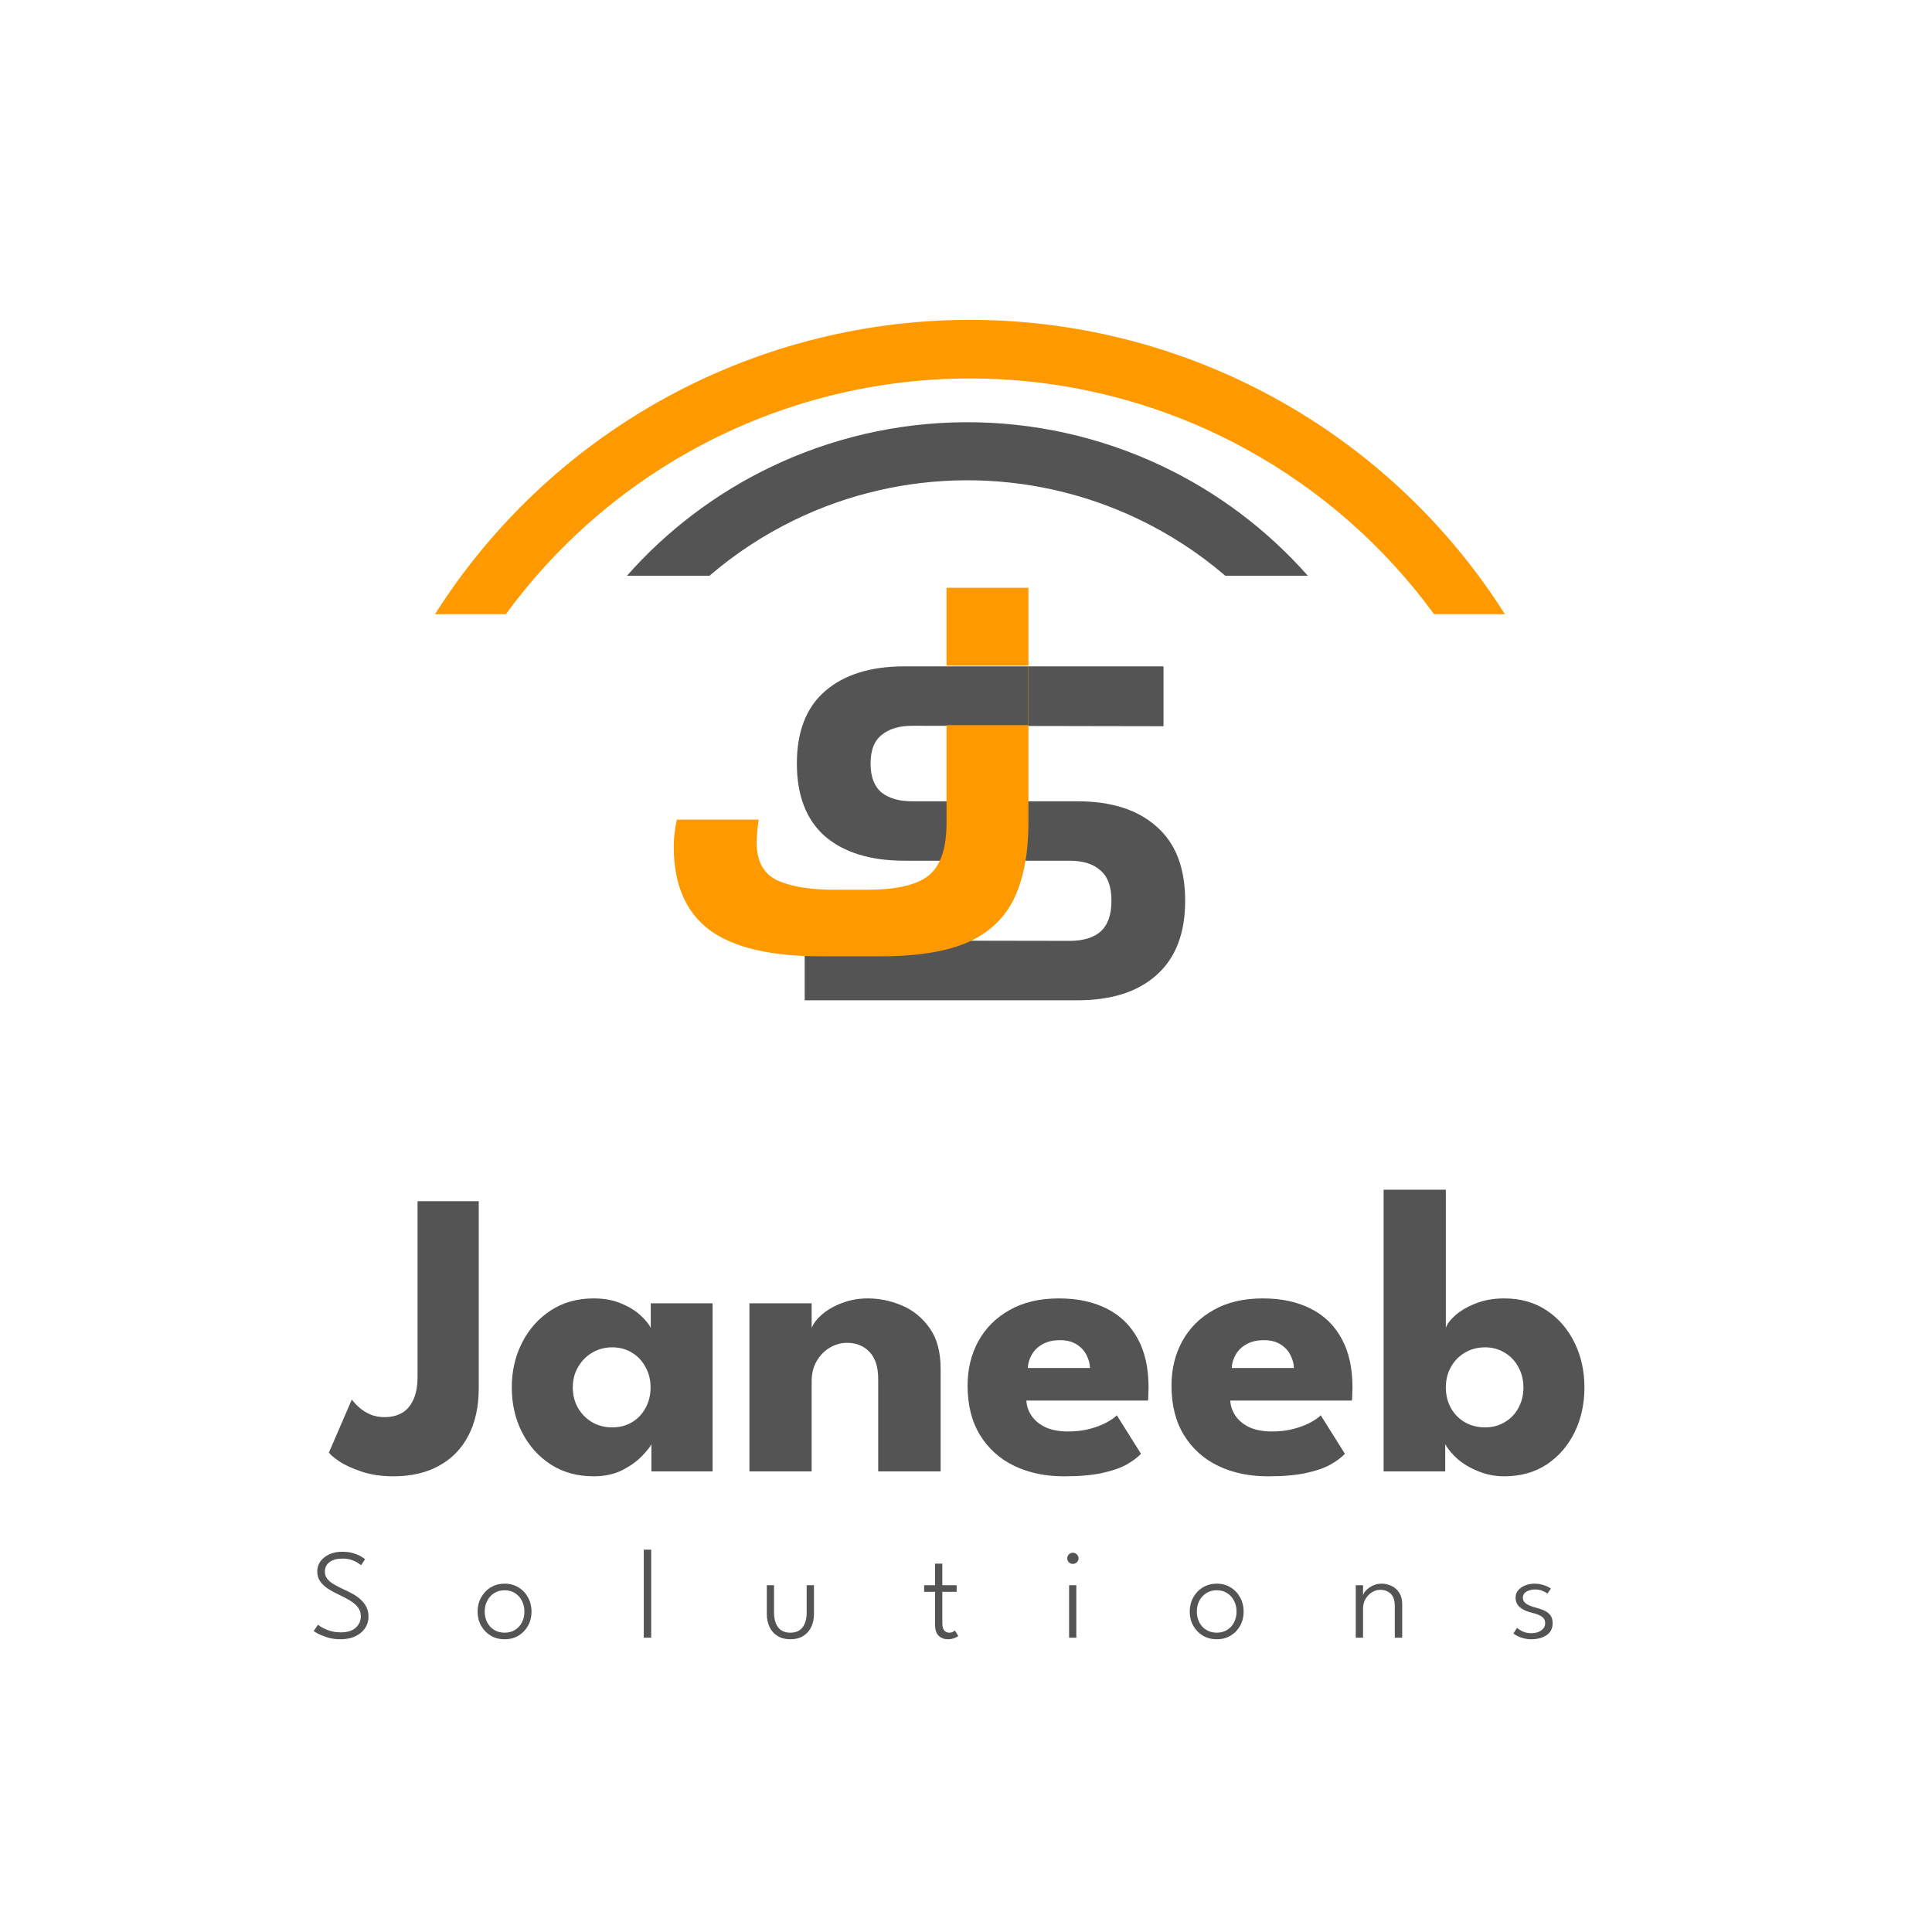 <svg width="151" height="151" viewBox="0 0 151 151" fill="none" xmlns="http://www.w3.org/2000/svg">
<rect width="151" height="151" fill="white"/>
<path d="M37.418 108.504C37.418 109.944 37.146 111.181 36.602 112.216C36.069 113.24 35.301 114.024 34.298 114.568C33.306 115.112 32.133 115.384 30.778 115.384C29.797 115.384 28.943 115.256 28.218 115C27.493 114.755 26.917 114.488 26.49 114.2C26.063 113.901 25.802 113.677 25.706 113.528L27.498 109.384C27.626 109.565 27.807 109.763 28.042 109.976C28.277 110.189 28.565 110.376 28.906 110.536C29.247 110.685 29.631 110.76 30.058 110.76C30.549 110.76 30.986 110.659 31.37 110.456C31.754 110.253 32.058 109.917 32.282 109.448C32.517 108.979 32.634 108.355 32.634 107.576V93.88H37.418V108.504ZM50.911 115V112.872C50.815 113.085 50.57 113.395 50.175 113.8C49.791 114.205 49.279 114.573 48.639 114.904C47.999 115.224 47.252 115.384 46.399 115.384C45.119 115.384 43.999 115.075 43.039 114.456C42.079 113.827 41.332 112.989 40.799 111.944C40.266 110.888 39.999 109.72 39.999 108.44C39.999 107.16 40.266 105.997 40.799 104.952C41.332 103.896 42.079 103.053 43.039 102.424C43.999 101.795 45.119 101.48 46.399 101.48C47.22 101.48 47.94 101.613 48.559 101.88C49.178 102.136 49.679 102.445 50.063 102.808C50.447 103.16 50.714 103.485 50.863 103.784V101.864H55.695V115H50.911ZM44.767 108.44C44.767 109.037 44.906 109.576 45.183 110.056C45.46 110.525 45.828 110.893 46.287 111.16C46.756 111.427 47.274 111.56 47.839 111.56C48.426 111.56 48.943 111.427 49.391 111.16C49.839 110.893 50.191 110.525 50.447 110.056C50.714 109.576 50.847 109.037 50.847 108.44C50.847 107.843 50.714 107.309 50.447 106.84C50.191 106.36 49.839 105.987 49.391 105.72C48.943 105.443 48.426 105.304 47.839 105.304C47.274 105.304 46.756 105.443 46.287 105.72C45.828 105.987 45.46 106.36 45.183 106.84C44.906 107.309 44.767 107.843 44.767 108.44ZM67.822 101.48C68.739 101.48 69.635 101.667 70.51 102.04C71.384 102.413 72.104 103.005 72.669 103.816C73.235 104.616 73.517 105.672 73.517 106.984V115H68.638V107.784C68.638 106.845 68.413 106.141 67.966 105.672C67.517 105.192 66.931 104.952 66.206 104.952C65.725 104.952 65.272 105.08 64.846 105.336C64.43 105.581 64.088 105.933 63.822 106.392C63.566 106.84 63.438 107.357 63.438 107.944V115H58.574V101.864H63.438V103.8C63.566 103.448 63.832 103.096 64.237 102.744C64.653 102.381 65.171 102.083 65.79 101.848C66.419 101.603 67.096 101.48 67.822 101.48ZM80.216 109.464C80.248 109.933 80.397 110.349 80.664 110.712C80.931 111.075 81.299 111.363 81.768 111.576C82.248 111.779 82.813 111.88 83.464 111.88C84.083 111.88 84.637 111.816 85.128 111.688C85.629 111.56 86.061 111.4 86.424 111.208C86.797 111.016 87.085 110.819 87.288 110.616L89.176 113.624C88.909 113.912 88.531 114.195 88.04 114.472C87.56 114.739 86.925 114.957 86.136 115.128C85.347 115.299 84.349 115.384 83.144 115.384C81.693 115.384 80.403 115.112 79.272 114.568C78.141 114.024 77.251 113.224 76.6 112.168C75.949 111.112 75.624 109.821 75.624 108.296C75.624 107.016 75.901 105.864 76.456 104.84C77.021 103.805 77.837 102.989 78.904 102.392C79.971 101.784 81.256 101.48 82.76 101.48C84.189 101.48 85.427 101.741 86.472 102.264C87.528 102.787 88.339 103.565 88.904 104.6C89.48 105.624 89.768 106.904 89.768 108.44C89.768 108.525 89.763 108.696 89.752 108.952C89.752 109.208 89.741 109.379 89.72 109.464H80.216ZM85.192 106.92C85.181 106.579 85.091 106.243 84.92 105.912C84.749 105.571 84.493 105.293 84.152 105.08C83.811 104.856 83.373 104.744 82.84 104.744C82.307 104.744 81.853 104.851 81.48 105.064C81.117 105.267 80.84 105.533 80.648 105.864C80.456 106.195 80.349 106.547 80.328 106.92H85.192ZM96.153 109.464C96.186 109.933 96.335 110.349 96.602 110.712C96.868 111.075 97.236 111.363 97.706 111.576C98.186 111.779 98.751 111.88 99.401 111.88C100.02 111.88 100.575 111.816 101.066 111.688C101.567 111.56 101.999 111.4 102.362 111.208C102.735 111.016 103.023 110.819 103.226 110.616L105.114 113.624C104.847 113.912 104.468 114.195 103.978 114.472C103.498 114.739 102.863 114.957 102.074 115.128C101.284 115.299 100.287 115.384 99.082 115.384C97.631 115.384 96.34 115.112 95.21 114.568C94.079 114.024 93.188 113.224 92.537 112.168C91.887 111.112 91.561 109.821 91.561 108.296C91.561 107.016 91.839 105.864 92.394 104.84C92.959 103.805 93.775 102.989 94.841 102.392C95.908 101.784 97.194 101.48 98.698 101.48C100.127 101.48 101.364 101.741 102.41 102.264C103.466 102.787 104.276 103.565 104.842 104.6C105.418 105.624 105.706 106.904 105.706 108.44C105.706 108.525 105.7 108.696 105.69 108.952C105.69 109.208 105.679 109.379 105.658 109.464H96.153ZM101.13 106.92C101.119 106.579 101.028 106.243 100.858 105.912C100.687 105.571 100.431 105.293 100.09 105.08C99.748 104.856 99.311 104.744 98.778 104.744C98.244 104.744 97.791 104.851 97.418 105.064C97.055 105.267 96.778 105.533 96.585 105.864C96.394 106.195 96.287 106.547 96.266 106.92H101.13ZM108.139 115V92.984H113.003V103.784C113.099 103.485 113.344 103.16 113.739 102.808C114.144 102.445 114.672 102.136 115.323 101.88C115.984 101.613 116.731 101.48 117.563 101.48C118.843 101.48 119.952 101.795 120.891 102.424C121.83 103.053 122.555 103.896 123.067 104.952C123.579 105.997 123.835 107.16 123.835 108.44C123.835 109.72 123.579 110.888 123.067 111.944C122.555 112.989 121.83 113.827 120.891 114.456C119.952 115.075 118.843 115.384 117.563 115.384C116.859 115.384 116.192 115.256 115.563 115C114.944 114.755 114.406 114.44 113.947 114.056C113.499 113.661 113.168 113.267 112.955 112.872V115H108.139ZM119.067 108.44C119.067 107.843 118.934 107.309 118.667 106.84C118.411 106.36 118.054 105.987 117.595 105.72C117.147 105.443 116.64 105.304 116.075 105.304C115.488 105.304 114.96 105.443 114.491 105.72C114.032 105.987 113.67 106.36 113.403 106.84C113.136 107.309 113.003 107.843 113.003 108.44C113.003 109.037 113.136 109.576 113.403 110.056C113.67 110.525 114.032 110.893 114.491 111.16C114.96 111.427 115.488 111.56 116.075 111.56C116.64 111.56 117.147 111.427 117.595 111.16C118.054 110.893 118.411 110.525 118.667 110.056C118.934 109.576 119.067 109.037 119.067 108.44Z" fill="#545454"/>
<path d="M26.731 121.28C27.098 121.28 27.41 121.323 27.666 121.41C27.926 121.497 28.13 121.588 28.276 121.685C28.423 121.778 28.508 121.838 28.531 121.865L28.221 122.335C28.171 122.292 28.083 122.228 27.956 122.145C27.833 122.062 27.673 121.987 27.476 121.92C27.28 121.85 27.046 121.815 26.776 121.815C26.346 121.815 26.008 121.905 25.761 122.085C25.515 122.265 25.391 122.515 25.391 122.835C25.391 123.052 25.456 123.242 25.586 123.405C25.716 123.565 25.893 123.71 26.116 123.84C26.343 123.97 26.598 124.1 26.881 124.23C27.105 124.33 27.328 124.442 27.551 124.565C27.778 124.688 27.985 124.833 28.171 125C28.361 125.167 28.513 125.36 28.626 125.58C28.743 125.8 28.801 126.055 28.801 126.345C28.801 126.608 28.748 126.848 28.641 127.065C28.535 127.282 28.383 127.47 28.186 127.63C27.993 127.787 27.763 127.908 27.496 127.995C27.23 128.078 26.936 128.12 26.616 128.12C26.236 128.12 25.891 128.072 25.581 127.975C25.271 127.875 25.021 127.773 24.831 127.67C24.641 127.563 24.536 127.5 24.516 127.48L24.851 126.985C24.891 127.018 24.961 127.068 25.061 127.135C25.165 127.198 25.293 127.265 25.446 127.335C25.6 127.405 25.776 127.463 25.976 127.51C26.18 127.557 26.4 127.58 26.636 127.58C27.15 127.58 27.538 127.46 27.801 127.22C28.068 126.98 28.201 126.678 28.201 126.315C28.201 126.032 28.116 125.79 27.946 125.59C27.776 125.387 27.558 125.208 27.291 125.055C27.025 124.902 26.746 124.757 26.456 124.62C26.15 124.477 25.871 124.323 25.621 124.16C25.371 123.997 25.171 123.807 25.021 123.59C24.871 123.373 24.796 123.113 24.796 122.81C24.796 122.513 24.881 122.25 25.051 122.02C25.225 121.79 25.456 121.61 25.746 121.48C26.04 121.347 26.368 121.28 26.731 121.28ZM39.443 128.12C39.033 128.12 38.668 128.025 38.348 127.835C38.031 127.642 37.781 127.382 37.598 127.055C37.418 126.728 37.328 126.363 37.328 125.96C37.328 125.557 37.418 125.19 37.598 124.86C37.781 124.527 38.031 124.263 38.348 124.07C38.668 123.873 39.033 123.775 39.443 123.775C39.853 123.775 40.215 123.873 40.528 124.07C40.845 124.263 41.093 124.527 41.273 124.86C41.453 125.19 41.543 125.557 41.543 125.96C41.543 126.363 41.453 126.728 41.273 127.055C41.093 127.382 40.845 127.642 40.528 127.835C40.215 128.025 39.853 128.12 39.443 128.12ZM39.443 127.605C39.753 127.605 40.023 127.533 40.253 127.39C40.486 127.247 40.666 127.05 40.793 126.8C40.923 126.55 40.988 126.27 40.988 125.96C40.988 125.647 40.923 125.365 40.793 125.115C40.666 124.862 40.486 124.662 40.253 124.515C40.023 124.365 39.753 124.29 39.443 124.29C39.13 124.29 38.856 124.365 38.623 124.515C38.39 124.662 38.208 124.862 38.078 125.115C37.948 125.365 37.883 125.647 37.883 125.96C37.883 126.27 37.948 126.55 38.078 126.8C38.208 127.05 38.39 127.247 38.623 127.39C38.856 127.533 39.13 127.605 39.443 127.605ZM50.895 128H50.315V121.12H50.895V128ZM60.497 126.04C60.497 126.52 60.602 126.902 60.812 127.185C61.025 127.465 61.345 127.605 61.772 127.605C62.202 127.605 62.522 127.465 62.732 127.185C62.942 126.902 63.047 126.52 63.047 126.04V123.895H63.617V126.14C63.617 126.523 63.545 126.865 63.402 127.165C63.258 127.462 63.05 127.695 62.777 127.865C62.503 128.035 62.168 128.12 61.772 128.12C61.378 128.12 61.045 128.035 60.772 127.865C60.498 127.695 60.29 127.462 60.147 127.165C60.003 126.865 59.932 126.523 59.932 126.14V123.895H60.497V126.04ZM72.229 123.895H73.084V122.21H73.649V123.895H74.769V124.41H73.649V126.845C73.649 127.118 73.699 127.313 73.799 127.43C73.899 127.547 74.024 127.605 74.174 127.605C74.317 127.605 74.425 127.58 74.499 127.53C74.572 127.48 74.615 127.447 74.629 127.43L74.894 127.865C74.874 127.882 74.829 127.912 74.759 127.955C74.689 127.995 74.597 128.032 74.484 128.065C74.371 128.102 74.234 128.12 74.074 128.12C73.797 128.12 73.562 128.032 73.369 127.855C73.179 127.675 73.084 127.388 73.084 126.995V124.41H72.229V123.895ZM83.558 128V123.895H84.123V128H83.558ZM83.848 122.23C83.728 122.23 83.624 122.188 83.538 122.105C83.454 122.018 83.413 121.915 83.413 121.795C83.413 121.672 83.456 121.568 83.543 121.485C83.629 121.398 83.731 121.355 83.848 121.355C83.928 121.355 84.001 121.375 84.068 121.415C84.138 121.455 84.193 121.508 84.233 121.575C84.276 121.638 84.298 121.712 84.298 121.795C84.298 121.915 84.253 122.018 84.163 122.105C84.076 122.188 83.971 122.23 83.848 122.23ZM95.101 128.12C94.691 128.12 94.326 128.025 94.006 127.835C93.69 127.642 93.44 127.382 93.256 127.055C93.076 126.728 92.986 126.363 92.986 125.96C92.986 125.557 93.076 125.19 93.256 124.86C93.44 124.527 93.69 124.263 94.006 124.07C94.326 123.873 94.691 123.775 95.101 123.775C95.511 123.775 95.873 123.873 96.186 124.07C96.503 124.263 96.751 124.527 96.931 124.86C97.111 125.19 97.201 125.557 97.201 125.96C97.201 126.363 97.111 126.728 96.931 127.055C96.751 127.382 96.503 127.642 96.186 127.835C95.873 128.025 95.511 128.12 95.101 128.12ZM95.101 127.605C95.411 127.605 95.681 127.533 95.911 127.39C96.145 127.247 96.325 127.05 96.451 126.8C96.581 126.55 96.646 126.27 96.646 125.96C96.646 125.647 96.581 125.365 96.451 125.115C96.325 124.862 96.145 124.662 95.911 124.515C95.681 124.365 95.411 124.29 95.101 124.29C94.788 124.29 94.515 124.365 94.281 124.515C94.048 124.662 93.866 124.862 93.736 125.115C93.606 125.365 93.541 125.647 93.541 125.96C93.541 126.27 93.606 126.55 93.736 126.8C93.866 127.05 94.048 127.247 94.281 127.39C94.515 127.533 94.788 127.605 95.101 127.605ZM107.983 123.775C108.243 123.775 108.496 123.832 108.743 123.945C108.989 124.055 109.193 124.232 109.353 124.475C109.513 124.715 109.593 125.027 109.593 125.41V128H109.013V125.545C109.013 125.088 108.906 124.76 108.693 124.56C108.479 124.357 108.206 124.255 107.873 124.255C107.653 124.255 107.439 124.318 107.233 124.445C107.029 124.572 106.861 124.745 106.728 124.965C106.598 125.185 106.533 125.432 106.533 125.705V128H105.963V123.895H106.533V124.685C106.556 124.568 106.634 124.44 106.768 124.3C106.904 124.157 107.078 124.033 107.288 123.93C107.501 123.827 107.733 123.775 107.983 123.775ZM119.95 123.775C120.14 123.775 120.318 123.797 120.485 123.84C120.655 123.88 120.803 123.932 120.93 123.995C121.056 124.055 121.151 124.11 121.215 124.16L120.94 124.555C120.87 124.488 120.748 124.418 120.575 124.345C120.401 124.268 120.206 124.23 119.99 124.23C119.723 124.23 119.495 124.285 119.305 124.395C119.118 124.505 119.025 124.665 119.025 124.875C119.025 125.078 119.12 125.24 119.31 125.36C119.5 125.48 119.75 125.578 120.06 125.655C120.296 125.715 120.511 125.79 120.705 125.88C120.901 125.97 121.058 126.093 121.175 126.25C121.291 126.403 121.35 126.608 121.35 126.865C121.35 127.085 121.305 127.275 121.215 127.435C121.125 127.592 121.001 127.72 120.845 127.82C120.691 127.92 120.516 127.995 120.32 128.045C120.123 128.095 119.916 128.12 119.7 128.12C119.476 128.12 119.27 128.095 119.08 128.045C118.89 127.995 118.726 127.935 118.59 127.865C118.456 127.795 118.355 127.73 118.285 127.67L118.57 127.225C118.656 127.315 118.798 127.408 118.995 127.505C119.195 127.598 119.428 127.645 119.695 127.645C120.005 127.645 120.26 127.573 120.46 127.43C120.663 127.287 120.765 127.098 120.765 126.865C120.765 126.695 120.716 126.558 120.62 126.455C120.523 126.352 120.396 126.27 120.24 126.21C120.083 126.147 119.916 126.093 119.74 126.05C119.57 126.007 119.406 125.955 119.25 125.895C119.096 125.832 118.96 125.753 118.84 125.66C118.72 125.567 118.625 125.455 118.555 125.325C118.488 125.192 118.455 125.037 118.455 124.86C118.455 124.64 118.523 124.45 118.66 124.29C118.796 124.127 118.978 124 119.205 123.91C119.435 123.82 119.683 123.775 119.95 123.775Z" fill="#545454"/>
<g filter="url(#filter0_d_1_2)">
<path d="M62.893 74.18V69.5L83.593 69.536C84.649 69.536 85.453 69.296 86.005 68.816C86.581 68.312 86.869 67.508 86.869 66.404C86.869 65.3 86.581 64.508 86.005 64.028C85.453 63.524 84.649 63.272 83.593 63.272H70.705C68.041 63.272 65.965 62.636 64.477 61.364C63.013 60.068 62.281 58.172 62.281 55.676C62.281 53.18 63.013 51.296 64.477 50.024C65.965 48.728 68.041 48.08 70.705 48.08H90.937V52.76L71.317 52.724C70.285 52.724 69.481 52.964 68.905 53.444C68.329 53.9 68.041 54.644 68.041 55.676C68.041 56.708 68.329 57.464 68.905 57.944C69.481 58.4 70.285 58.628 71.317 58.628H84.205C86.869 58.628 88.933 59.288 90.397 60.608C91.885 61.904 92.629 63.836 92.629 66.404C92.629 68.948 91.885 70.88 90.397 72.2C88.933 73.52 86.869 74.18 84.205 74.18H62.893Z" fill="#545454"/>
</g>
<g filter="url(#filter1_bd_1_2)">
<path fill-rule="evenodd" clip-rule="evenodd" d="M55.419 68.662C57.286 70.049 60.193 70.742 64.139 70.742H68.819C71.726 70.742 74.019 70.369 75.699 69.622C77.379 68.849 78.579 67.689 79.299 66.142C80.019 64.595 80.379 62.649 80.379 60.302V41.942H73.979V48.026H80.357V52.674H73.979V60.302C73.979 62.329 73.499 63.715 72.539 64.462C71.606 65.182 70.006 65.542 67.739 65.542H65.219C63.353 65.542 61.873 65.302 60.779 64.822C59.686 64.315 59.139 63.329 59.139 61.862C59.139 61.649 59.153 61.382 59.179 61.062C59.206 60.742 59.246 60.409 59.299 60.062H52.899C52.739 60.782 52.659 61.489 52.659 62.182C52.659 65.089 53.579 67.249 55.419 68.662Z" fill="#FF9900"/>
</g>
<g filter="url(#filter2_d_1_2)">
<path fill-rule="evenodd" clip-rule="evenodd" d="M49 41C52.105 37.484 55.881 34.614 60.112 32.561C64.891 30.242 70.13 29.025 75.441 29C80.753 28.975 86.003 30.143 90.803 32.416C95.155 34.477 99.036 37.399 102.217 41H95.768C93.682 39.21 91.36 37.701 88.861 36.518C84.674 34.535 80.096 33.516 75.463 33.538C70.83 33.56 66.261 34.621 62.093 36.643C59.693 37.808 57.461 39.274 55.449 41H49Z" fill="#545454"/>
</g>
<g filter="url(#filter3_d_1_2)">
<path fill-rule="evenodd" clip-rule="evenodd" d="M39.538 44H34C38.385 37.083 44.419 31.358 51.565 27.344C58.893 23.227 67.147 21.044 75.552 21.001C83.956 20.957 92.233 23.054 99.603 27.094C106.941 31.116 113.139 36.933 117.618 44H112.081C108.2 38.688 103.192 34.283 97.402 31.109C90.714 27.443 83.203 25.54 75.576 25.58C67.949 25.619 60.458 27.6 53.808 31.336C48.187 34.493 43.325 38.817 39.538 44Z" fill="#FF9900"/>
</g>
<defs>
<filter id="filter0_d_1_2" x="58.281" y="48.08" width="38.348" height="34.1" filterUnits="userSpaceOnUse" color-interpolation-filters="sRGB">
<feFlood flood-opacity="0" result="BackgroundImageFix"/>
<feColorMatrix in="SourceAlpha" type="matrix" values="0 0 0 0 0 0 0 0 0 0 0 0 0 0 0 0 0 0 127 0" result="hardAlpha"/>
<feOffset dy="4"/>
<feGaussianBlur stdDeviation="2"/>
<feComposite in2="hardAlpha" operator="out"/>
<feColorMatrix type="matrix" values="0 0 0 0 0 0 0 0 0 0 0 0 0 0 0 0 0 0 0.25 0"/>
<feBlend mode="normal" in2="BackgroundImageFix" result="effect1_dropShadow_1_2"/>
<feBlend mode="normal" in="SourceGraphic" in2="effect1_dropShadow_1_2" result="shape"/>
</filter>
<filter id="filter1_bd_1_2" x="17.959" y="7.242" width="97.12" height="98.2" filterUnits="userSpaceOnUse" color-interpolation-filters="sRGB">
<feFlood flood-opacity="0" result="BackgroundImageFix"/>
<feGaussianBlur in="BackgroundImageFix" stdDeviation="17.35"/>
<feComposite in2="SourceAlpha" operator="in" result="effect1_backgroundBlur_1_2"/>
<feColorMatrix in="SourceAlpha" type="matrix" values="0 0 0 0 0 0 0 0 0 0 0 0 0 0 0 0 0 0 127 0" result="hardAlpha"/>
<feOffset dy="4"/>
<feGaussianBlur stdDeviation="2"/>
<feComposite in2="hardAlpha" operator="out"/>
<feColorMatrix type="matrix" values="0 0 0 0 0 0 0 0 0 0 0 0 0 0 0 0 0 0 0.25 0"/>
<feBlend mode="normal" in2="effect1_backgroundBlur_1_2" result="effect2_dropShadow_1_2"/>
<feBlend mode="normal" in="SourceGraphic" in2="effect2_dropShadow_1_2" result="shape"/>
</filter>
<filter id="filter2_d_1_2" x="45" y="29" width="61.217" height="20" filterUnits="userSpaceOnUse" color-interpolation-filters="sRGB">
<feFlood flood-opacity="0" result="BackgroundImageFix"/>
<feColorMatrix in="SourceAlpha" type="matrix" values="0 0 0 0 0 0 0 0 0 0 0 0 0 0 0 0 0 0 127 0" result="hardAlpha"/>
<feOffset dy="4"/>
<feGaussianBlur stdDeviation="2"/>
<feComposite in2="hardAlpha" operator="out"/>
<feColorMatrix type="matrix" values="0 0 0 0 0 0 0 0 0 0 0 0 0 0 0 0 0 0 0.25 0"/>
<feBlend mode="normal" in2="BackgroundImageFix" result="effect1_dropShadow_1_2"/>
<feBlend mode="normal" in="SourceGraphic" in2="effect1_dropShadow_1_2" result="shape"/>
</filter>
<filter id="filter3_d_1_2" x="30" y="21" width="91.618" height="31" filterUnits="userSpaceOnUse" color-interpolation-filters="sRGB">
<feFlood flood-opacity="0" result="BackgroundImageFix"/>
<feColorMatrix in="SourceAlpha" type="matrix" values="0 0 0 0 0 0 0 0 0 0 0 0 0 0 0 0 0 0 127 0" result="hardAlpha"/>
<feOffset dy="4"/>
<feGaussianBlur stdDeviation="2"/>
<feComposite in2="hardAlpha" operator="out"/>
<feColorMatrix type="matrix" values="0 0 0 0 0 0 0 0 0 0 0 0 0 0 0 0 0 0 0.25 0"/>
<feBlend mode="normal" in2="BackgroundImageFix" result="effect1_dropShadow_1_2"/>
<feBlend mode="normal" in="SourceGraphic" in2="effect1_dropShadow_1_2" result="shape"/>
</filter>
</defs>
</svg>
